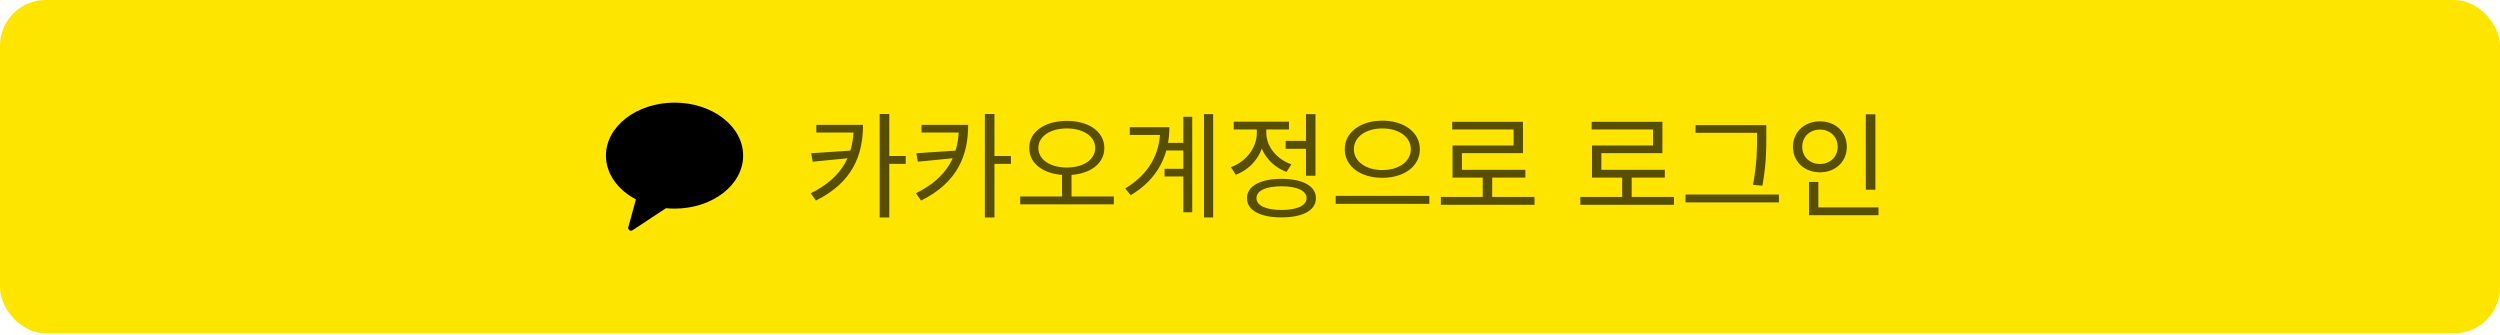 <svg width="328" height="44" viewBox="0 0 328 44" fill="none" xmlns="http://www.w3.org/2000/svg">
<g clip-path="url(#clip0_635_2926)">
<rect width="328" height="43.73" rx="6" fill="#FEE500"/>
<g clip-path="url(#clip1_635_2926)">
<path fill-rule="evenodd" clip-rule="evenodd" d="M88.5 13.465C83.529 13.465 79.5 16.578 79.5 20.418C79.5 22.805 81.058 24.91 83.431 26.162L82.433 29.81C82.345 30.132 82.713 30.389 82.996 30.202L87.373 27.314C87.743 27.349 88.118 27.37 88.5 27.37C93.471 27.37 97.5 24.257 97.5 20.418C97.5 16.578 93.471 13.465 88.5 13.465Z" fill="black"/>
</g>
<path d="M112.01 16.385H113.225C113.225 20.3 111.905 23.9 107.045 26.315L106.37 25.355C110.66 23.24 112.01 20.21 112.01 16.52V16.385ZM107.105 16.385H112.745V17.39H107.105V16.385ZM111.815 19.745V20.705L106.625 21.215L106.43 20.105L111.815 19.745ZM115.415 14.96H116.675V28.535H115.415V14.96ZM116.33 20.465H118.835V21.5H116.33V20.465ZM125.809 16.385H127.024C127.024 20.3 125.704 23.9 120.844 26.315L120.169 25.355C124.459 23.24 125.809 20.21 125.809 16.52V16.385ZM120.904 16.385H126.544V17.39H120.904V16.385ZM125.614 19.745V20.705L120.424 21.215L120.229 20.105L125.614 19.745ZM129.214 14.96H130.474V28.535H129.214V14.96ZM130.129 20.465H132.634V21.5H130.129V20.465ZM139.338 22.64H140.583V26.015H139.338V22.64ZM139.968 15.86C142.833 15.86 144.888 17.255 144.888 19.415C144.888 21.575 142.833 22.97 139.968 22.97C137.103 22.97 135.033 21.575 135.033 19.415C135.033 17.255 137.103 15.86 139.968 15.86ZM139.968 16.85C137.808 16.85 136.233 17.87 136.233 19.415C136.233 20.96 137.808 21.98 139.968 21.98C142.113 21.98 143.688 20.96 143.688 19.415C143.688 17.87 142.113 16.85 139.968 16.85ZM133.848 25.775H146.133V26.81H133.848V25.775ZM152.896 18.74H155.911V19.745H152.896V18.74ZM152.791 22.145H155.881V23.15H152.791V22.145ZM157.966 14.975H159.166V28.535H157.966V14.975ZM155.251 15.32H156.421V27.845H155.251V15.32ZM152.221 16.685H153.421C153.421 20.24 151.996 23.435 148.351 25.61L147.631 24.725C150.796 22.805 152.221 20.105 152.221 16.91V16.685ZM148.231 16.685H152.716V17.705H148.231V16.685ZM168.675 18.485H171.735V19.52H168.675V18.485ZM171.345 14.975H172.59V23.06H171.345V14.975ZM168.135 23.465C170.925 23.465 172.65 24.41 172.65 26C172.65 27.605 170.925 28.52 168.135 28.52C165.33 28.52 163.605 27.605 163.605 26C163.605 24.41 165.33 23.465 168.135 23.465ZM168.135 24.44C166.095 24.44 164.85 25.01 164.85 26C164.85 26.975 166.095 27.545 168.135 27.545C170.175 27.545 171.42 26.975 171.42 26C171.42 25.01 170.175 24.44 168.135 24.44ZM164.895 16.34H165.915V17.435C165.915 19.94 164.385 22.085 162.135 22.925L161.49 21.935C163.5 21.2 164.895 19.385 164.895 17.435V16.34ZM165.135 16.34H166.14V17.435C166.14 19.19 167.46 20.87 169.425 21.56L168.795 22.55C166.59 21.755 165.135 19.715 165.135 17.435V16.34ZM161.865 15.965H169.11V16.985H161.865V15.965ZM181.364 15.83C184.184 15.83 186.284 17.33 186.284 19.58C186.284 21.845 184.184 23.33 181.364 23.33C178.544 23.33 176.429 21.845 176.429 19.58C176.429 17.33 178.544 15.83 181.364 15.83ZM181.364 16.85C179.219 16.85 177.629 17.945 177.629 19.58C177.629 21.2 179.219 22.31 181.364 22.31C183.509 22.31 185.099 21.2 185.099 19.58C185.099 17.945 183.509 16.85 181.364 16.85ZM175.244 25.7H187.529V26.75H175.244V25.7ZM189.043 25.835H201.328V26.87H189.043V25.835ZM194.533 22.925H195.778V26.27H194.533V22.925ZM190.528 15.98H199.813V20.09H191.803V22.805H190.573V19.085H198.583V16.985H190.528V15.98ZM190.573 22.28H200.128V23.3H190.573V22.28ZM207.339 25.835H219.624V26.87H207.339V25.835ZM212.829 22.925H214.074V26.27H212.829V22.925ZM208.824 15.98H218.109V20.09H210.099V22.805H208.869V19.085H216.879V16.985H208.824V15.98ZM208.869 22.28H218.424V23.3H208.869V22.28ZM222.458 16.415H231.188V17.42H222.458V16.415ZM221.138 25.52H233.393V26.555H221.138V25.52ZM230.528 16.415H231.743V17.765C231.743 19.505 231.743 21.44 231.233 24.365L229.988 24.245C230.528 21.47 230.528 19.445 230.528 17.765V16.415ZM244.792 14.99H246.052V24.89H244.792V14.99ZM237.337 27.215H246.457V28.235H237.337V27.215ZM237.337 23.87H238.567V27.56H237.337V23.87ZM238.777 15.92C240.802 15.92 242.302 17.3 242.302 19.265C242.302 21.215 240.802 22.61 238.777 22.61C236.752 22.61 235.237 21.215 235.237 19.265C235.237 17.3 236.752 15.92 238.777 15.92ZM238.777 17C237.457 17 236.452 17.93 236.452 19.265C236.452 20.585 237.457 21.515 238.777 21.515C240.097 21.515 241.102 20.585 241.102 19.265C241.102 17.93 240.097 17 238.777 17Z" fill="black" fill-opacity="0.66"/>
</g>
<defs>
<clipPath id="clip0_635_2926">
<rect width="328" height="43.73" rx="6" fill="white"/>
</clipPath>
<clipPath id="clip1_635_2926">
<rect width="18" height="18" fill="white" transform="translate(79.5 12.865)"/>
</clipPath>
</defs>
</svg>
